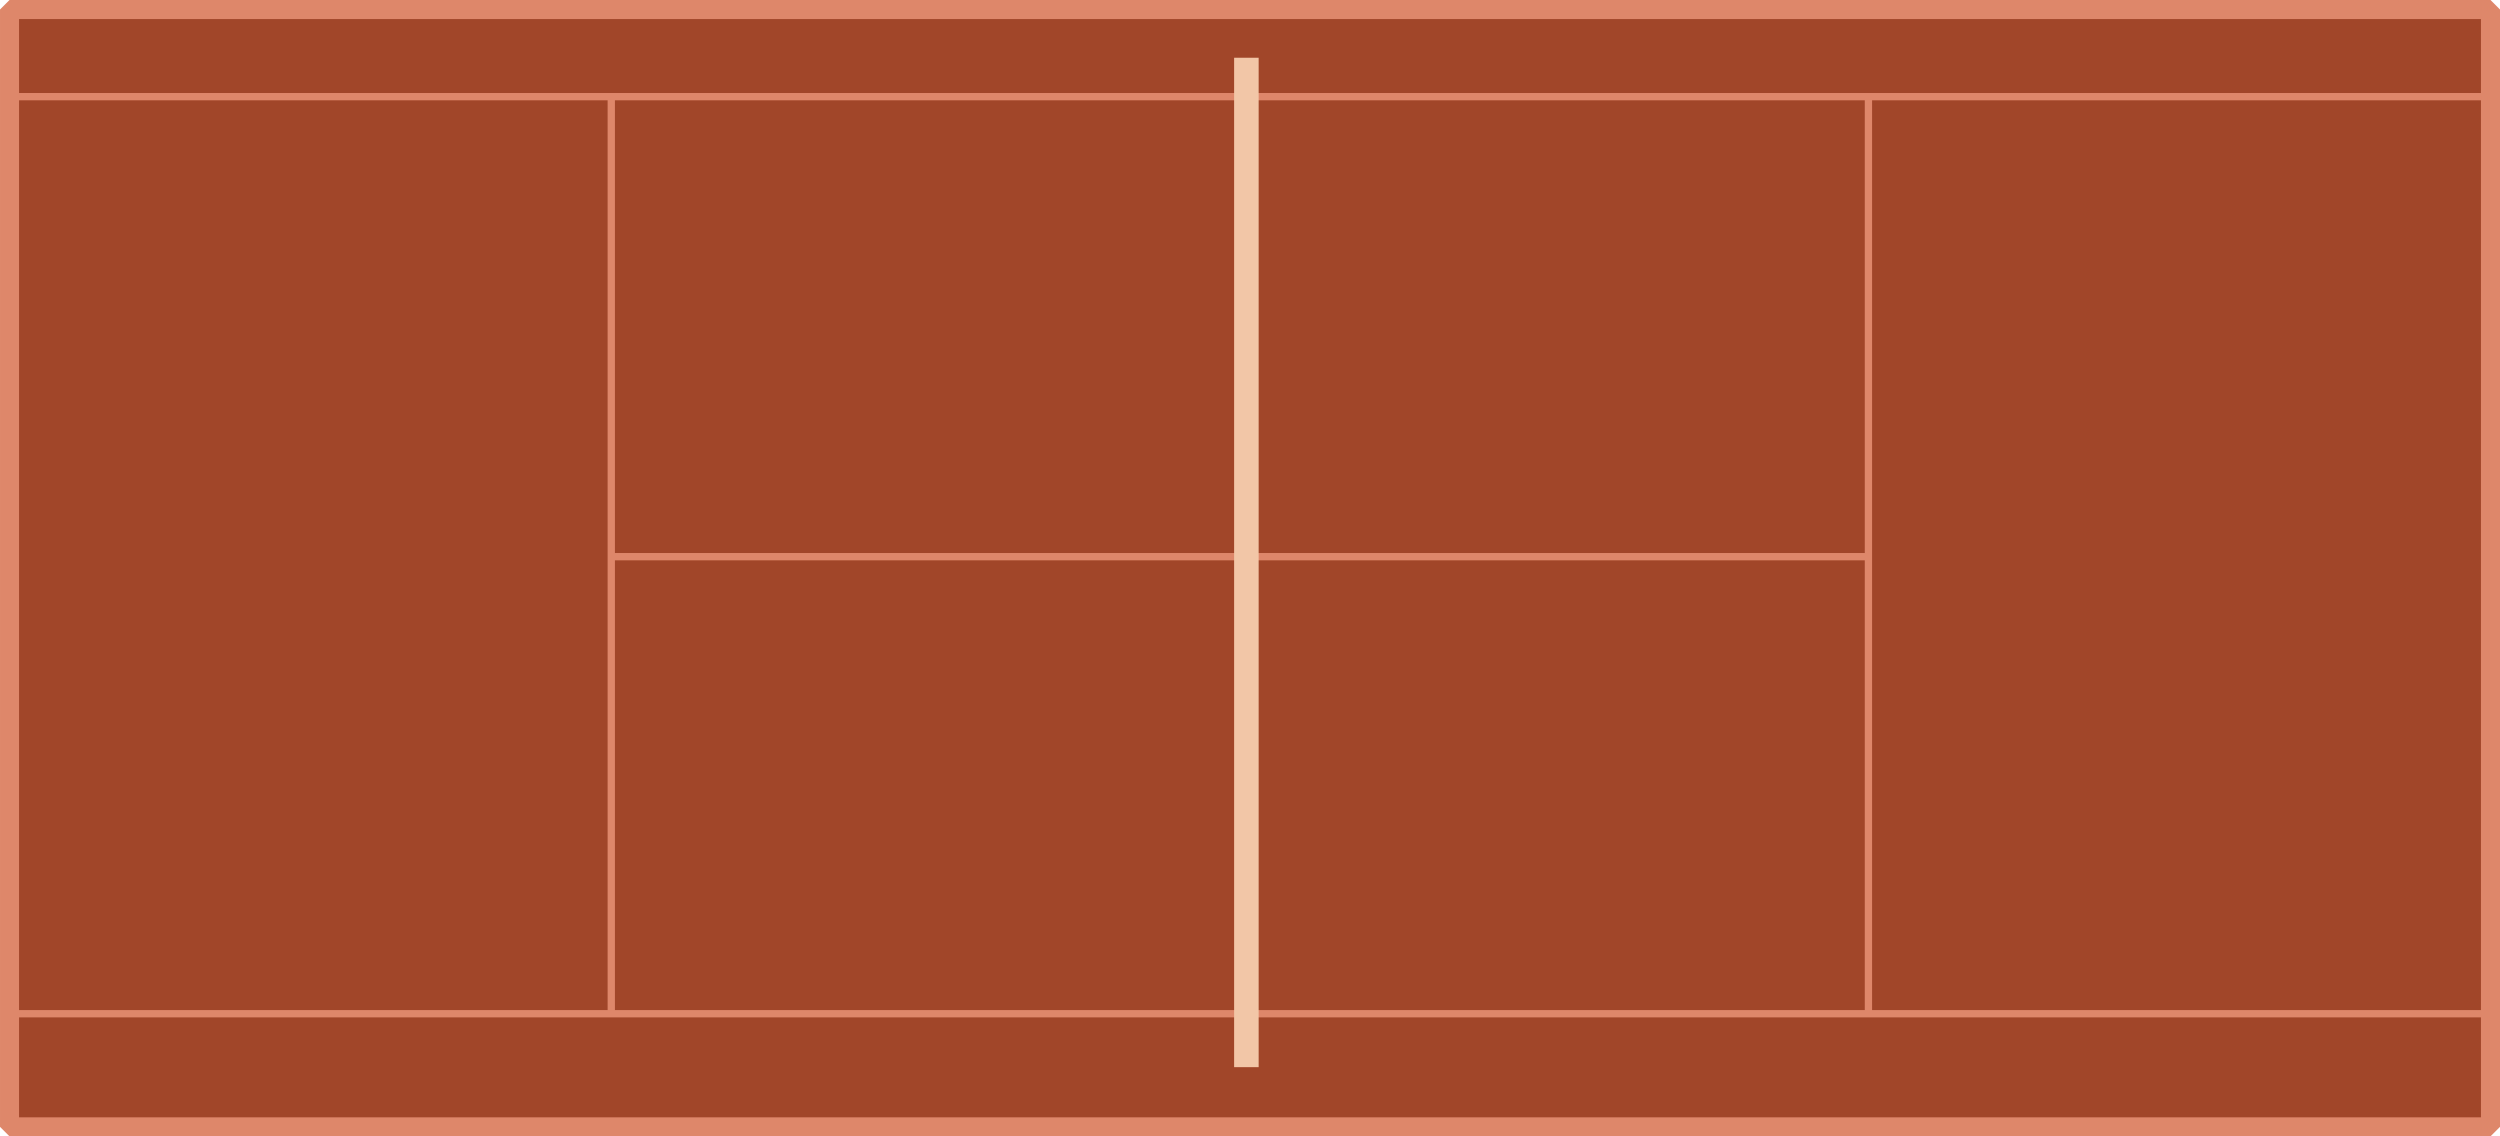 <?xml version="1.0" encoding="UTF-8" standalone="no"?>
<svg
   xmlns:dc="http://purl.org/dc/elements/1.1/"
   xmlns:cc="http://creativecommons.org/ns#"
   xmlns:rdf="http://www.w3.org/1999/02/22-rdf-syntax-ns#"
   xmlns:svg="http://www.w3.org/2000/svg"
   xmlns="http://www.w3.org/2000/svg"
   id="svg8"
   version="1.1"
   viewBox="0 0 159.194 72.362"
   height="72.362mm"
   width="159.194mm">
  <defs
     id="defs2" />
  <g
     transform="translate(-28.545,-34.577)"
     id="layer1">
    <rect
       y="35.183"
       x="29.152"
       height="71.149"
       width="157.981"
       id="rect950"
       style="opacity:1;fill:#a14629;fill-opacity:1;stroke:#de876a;stroke-width:1.213;stroke-linecap:round;stroke-linejoin:bevel;stroke-miterlimit:4;stroke-dasharray:none;stroke-opacity:1" />
    <path
       id="path952"
       d="M 29.104,40.732 H 186.909"
       style="fill:none;stroke:#de876a;stroke-width:0.465;stroke-linecap:butt;stroke-linejoin:miter;stroke-miterlimit:4;stroke-dasharray:none;stroke-opacity:1" />
    <path
       id="path952-3"
       d="M 29.577,99.129 H 187.382"
       style="fill:none;stroke:#de876a;stroke-width:0.465;stroke-linecap:butt;stroke-linejoin:miter;stroke-miterlimit:4;stroke-dasharray:none;stroke-opacity:1" />
    <path
       id="path978"
       d="M 67.469,40.543 V 98.94"
       style="fill:none;stroke:#de876a;stroke-width:0.465;stroke-linecap:butt;stroke-linejoin:miter;stroke-miterlimit:4;stroke-dasharray:none;stroke-opacity:1" />
    <path
       id="path978-6"
       d="M 147.522,40.799 V 99.197"
       style="fill:none;stroke:#de876a;stroke-width:0.465;stroke-linecap:butt;stroke-linejoin:miter;stroke-miterlimit:4;stroke-dasharray:none;stroke-opacity:1" />
    <path
       id="path995"
       d="M 67.469,70.025 H 147.411"
       style="fill:none;stroke:#de876a;stroke-width:0.465;stroke-linecap:butt;stroke-linejoin:miter;stroke-miterlimit:4;stroke-dasharray:none;stroke-opacity:1" />
    <path
       id="path997"
       d="M 107.912,38.254 V 102.531"
       style="fill:none;stroke:#f2c6a7;stroke-width:1.562;stroke-linecap:butt;stroke-linejoin:miter;stroke-miterlimit:4;stroke-dasharray:none;stroke-opacity:1" />
  </g>
</svg>
